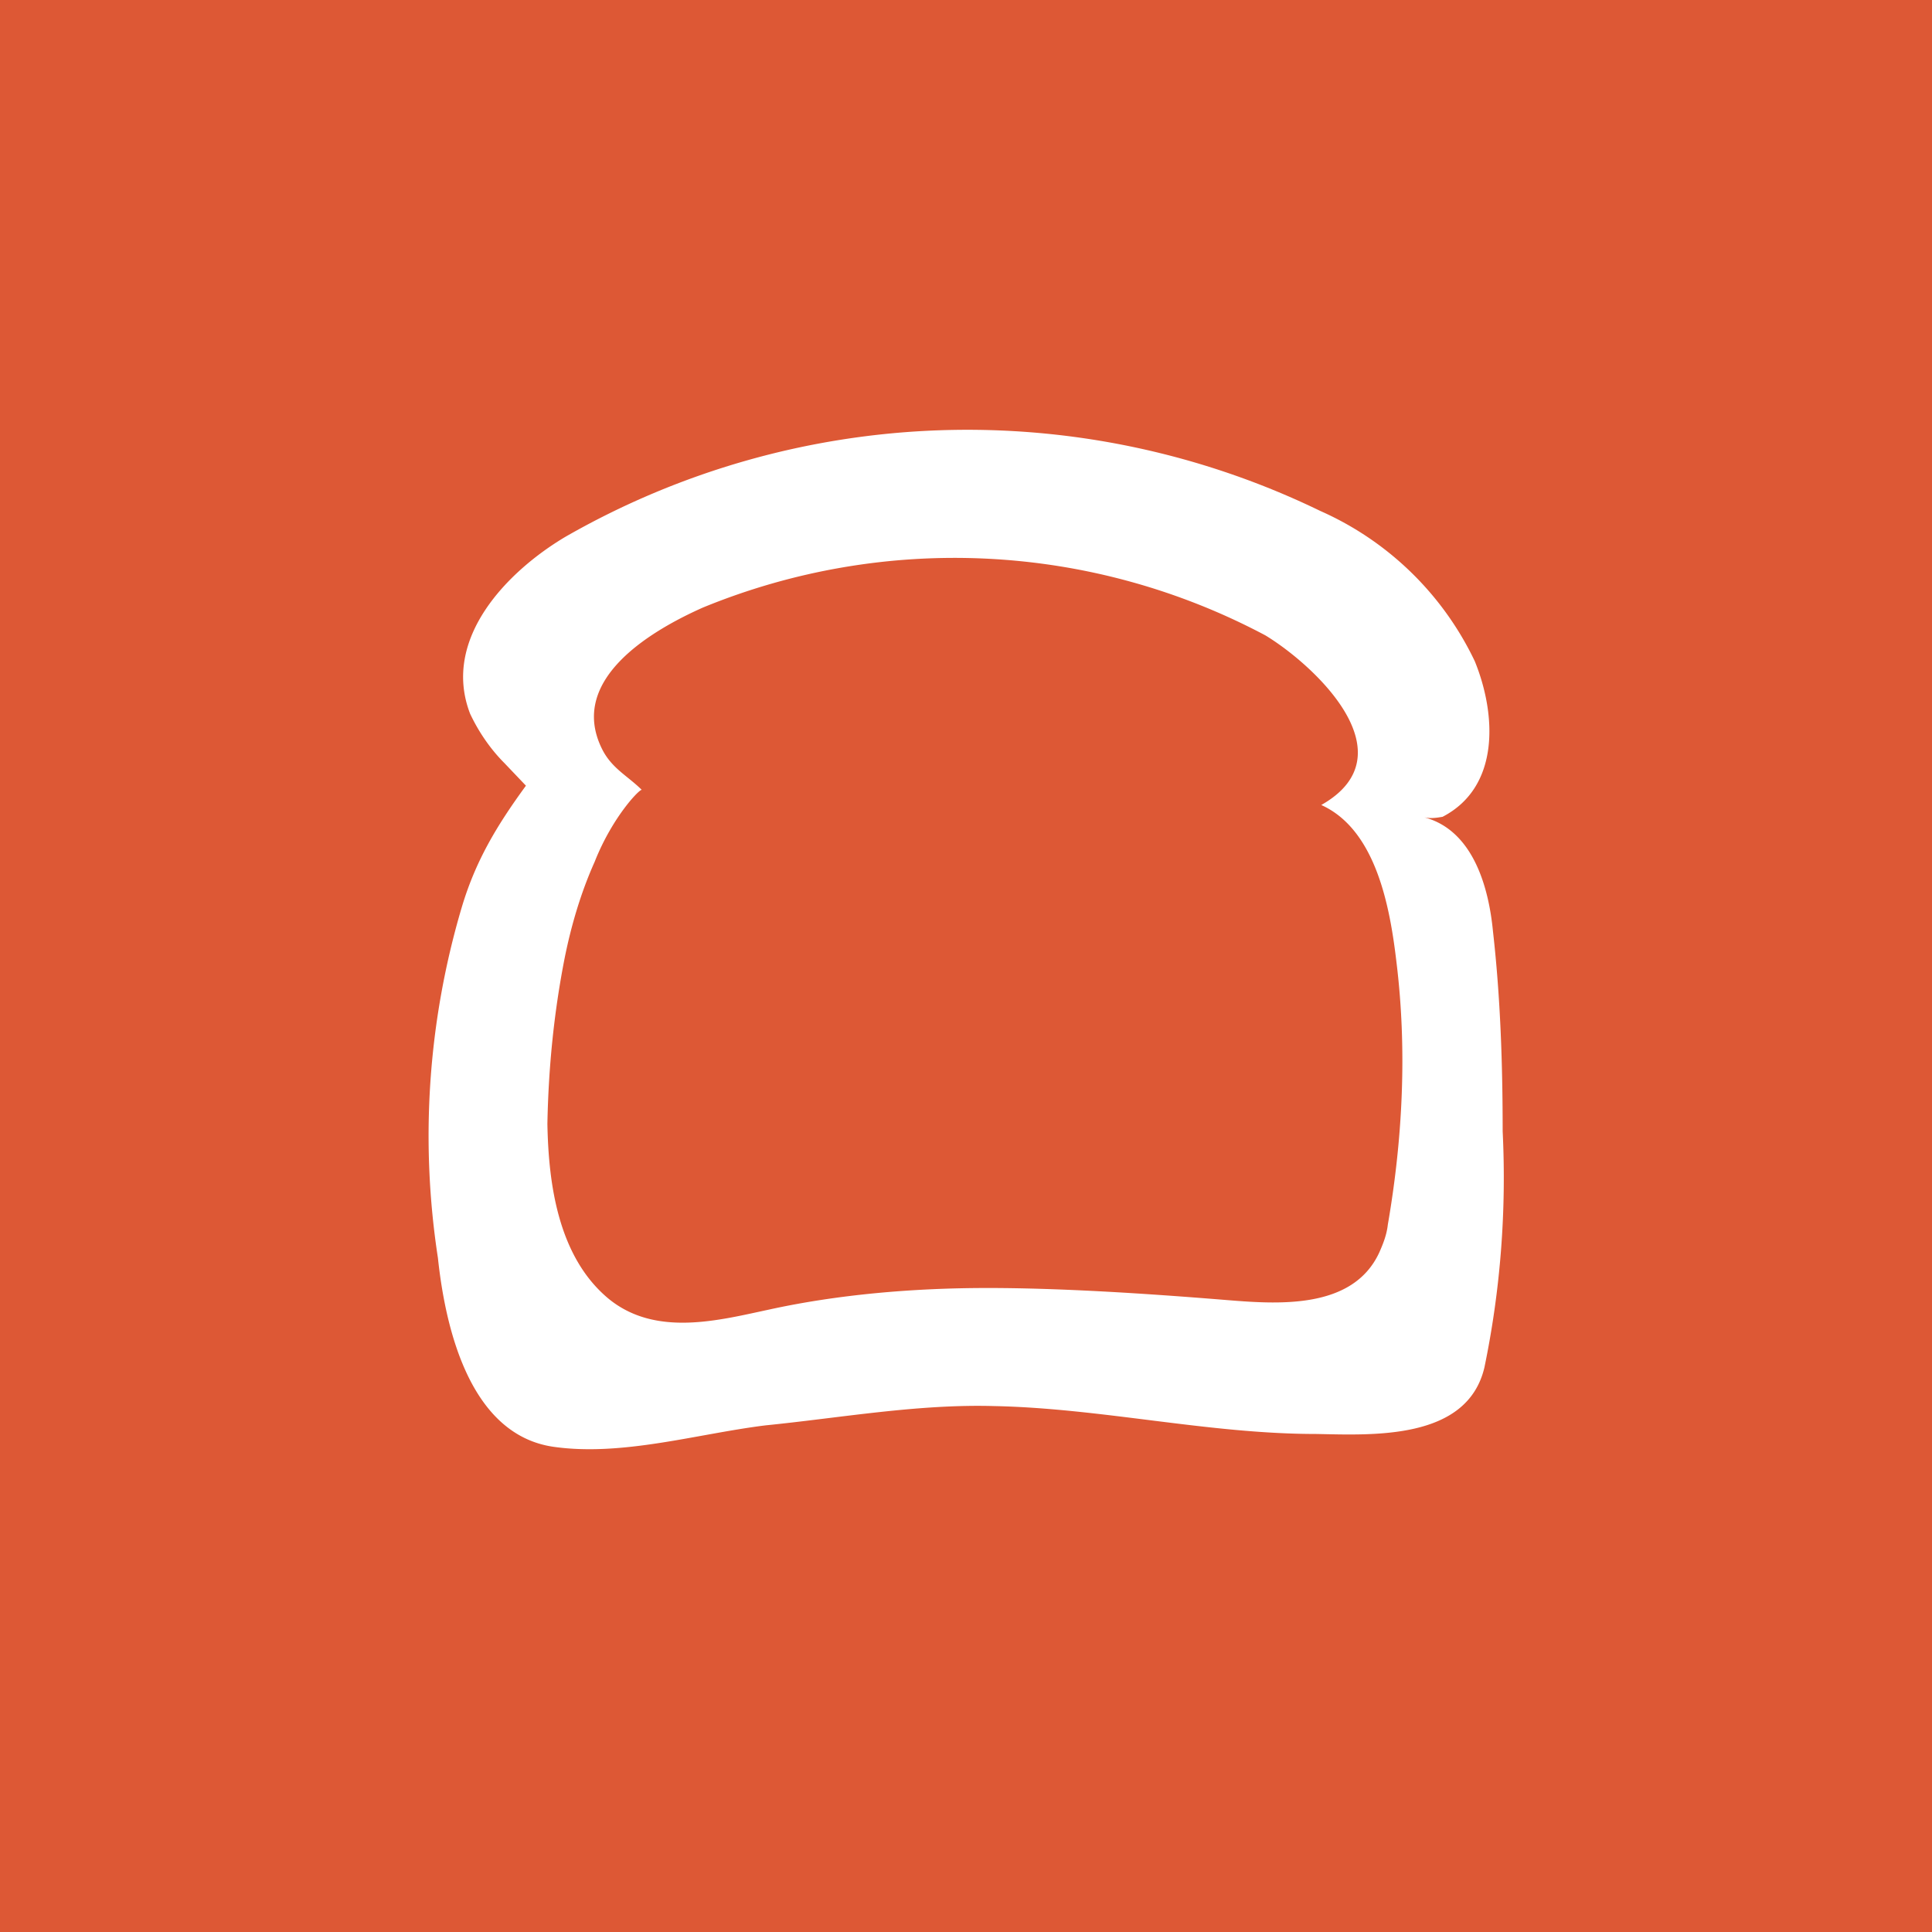 <svg xmlns="http://www.w3.org/2000/svg" viewBox="0 0 18 18"><rect x="0" y="0" width="18" height="18" fill="#333333" stroke="none"/>  <g clip-path="url(#a)">    <path fill="#DD5835" d="M0 0h18v18H0V0Z"/>    <path fill="#fff" d="M14 10.55c0-.63-.02-1.25-.09-1.87-.04-.42-.19-.96-.66-1.07.07.02.13.01.19 0 .54-.28.5-.96.3-1.45a2.89 2.89 0 0 0-1.44-1.4A7.53 7.53 0 0 0 5.27 5c-.54.32-1.16.95-.89 1.65.08.17.19.33.32.46l.2.21c-.27.37-.47.7-.6 1.14a7.49 7.49 0 0 0-.22 3.26c.07.66.3 1.65 1.08 1.76.64.09 1.33-.12 1.97-.2.7-.07 1.42-.2 2.13-.18 1 .02 2 .26 3 .26.53.01 1.41.06 1.57-.62.15-.723.206-1.462.17-2.2v.01Zm-1.15 1.12c-.25.54-.96.48-1.45.44-.74-.06-1.52-.11-2.2-.11-.69 0-1.39.06-2.03.2-.47.1-1.06.26-1.5-.1-.47-.39-.56-1.07-.57-1.63.01-.52.06-1.03.16-1.54.06-.3.15-.61.28-.9.17-.43.43-.69.44-.67-.13-.13-.28-.2-.37-.38-.33-.66.49-1.12.94-1.32a6.17 6.17 0 0 1 5.24.26c.46.28 1.35 1.11.52 1.58.51.23.64.95.7 1.46.1.81.06 1.64-.08 2.45-.01.09-.04.17-.08.26Z"/>  </g>  <defs>    <clipPath id="a">      <path fill="#fff" d="M0 0h18v18H0z"/>    </clipPath>  </defs></svg>